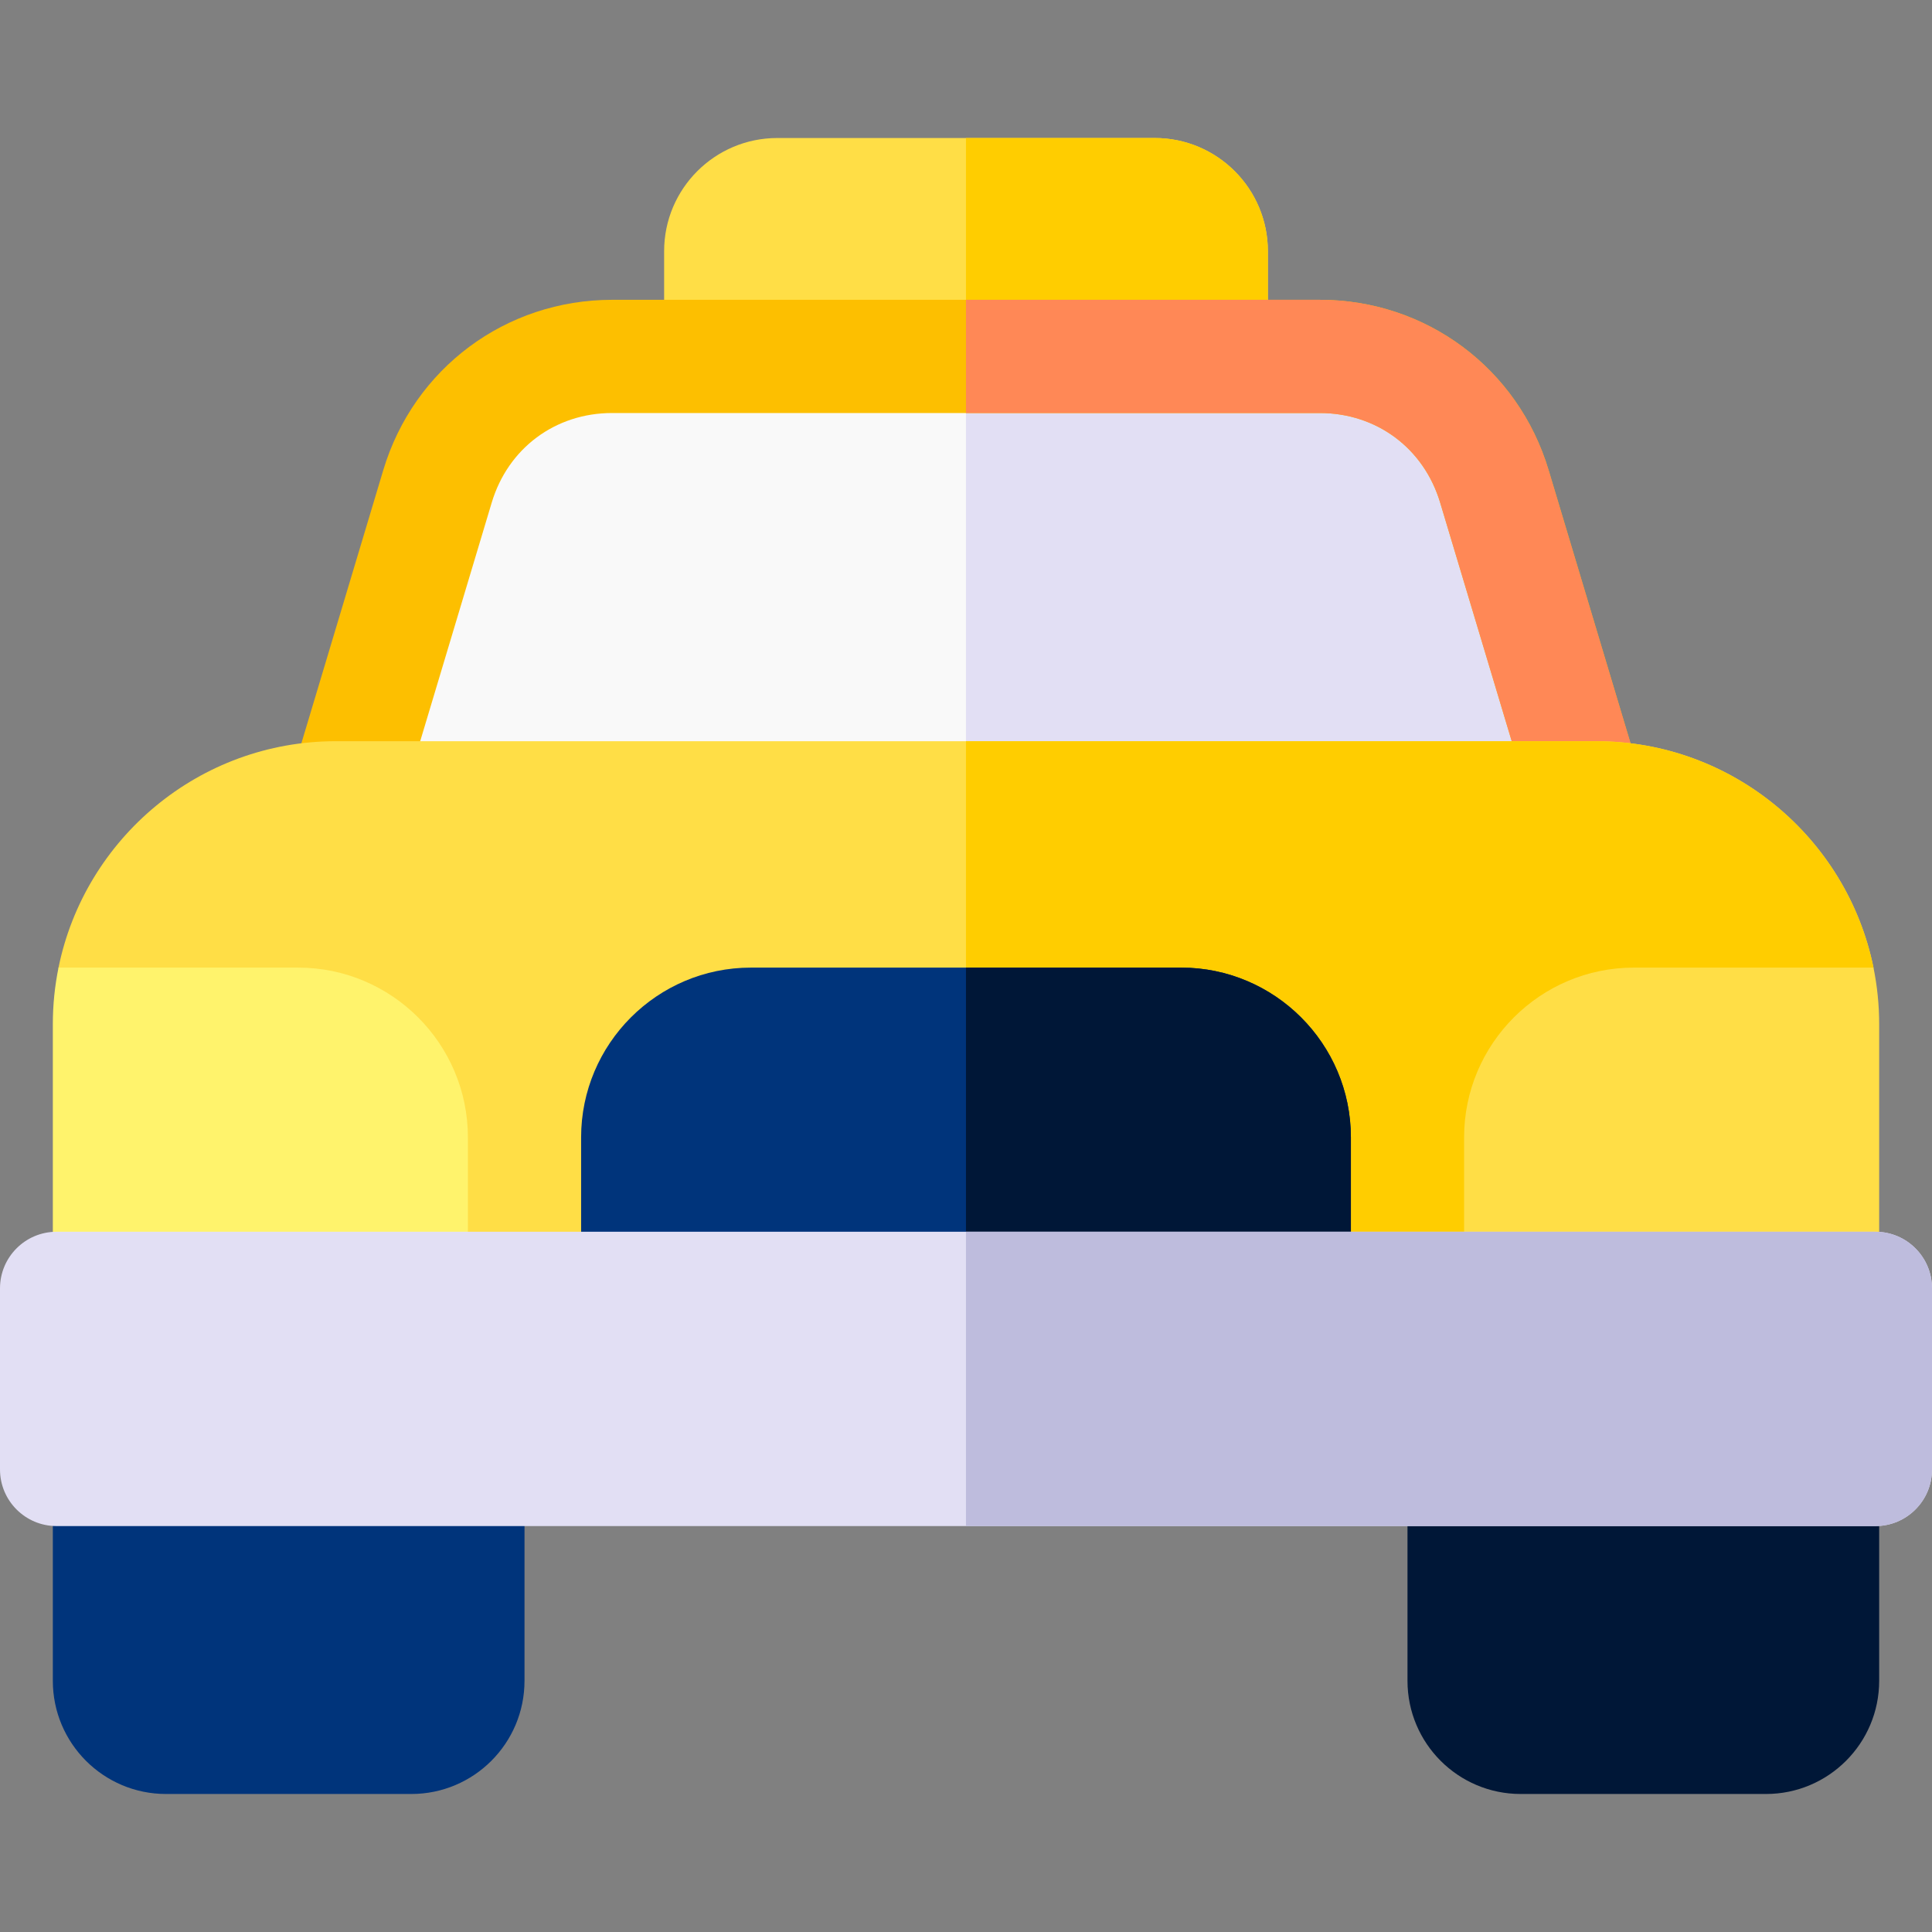 <svg id="Layer_1" enable-background="new 0 0 512 512" height="512" viewBox="0 0 512 512" width="512" xmlns="http://www.w3.org/2000/svg"><rect x="0" y="0" width="512" height="512" fill="#808080" stroke="none"/><g><path d="m336 81.574v-15c0-16.569-13.431-30-30-30h-100c-16.569 0-30 13.431-30 30v15z" fill="#ffde46"/><path clip-rule="evenodd" d="m420.783 211.426-24.756-82.529c-6.229-20.766-24.611-34.443-46.291-34.443h-187.505c-21.683 0-40.067 13.681-46.294 34.451l-24.738 82.521z" fill="#f9f9f9" fill-rule="evenodd"/><path d="m306 36.574h-50.01v45h80.01v-15c0-16.568-13.431-30-30-30z" fill="#ffcd00"/><path clip-rule="evenodd" d="m255.99 211.426h164.793l-24.756-82.529c-6.229-20.766-24.611-34.443-46.291-34.443h-93.746z" fill="#e2dff4" fill-rule="evenodd"/><path d="m106.859 211.426 23.447-78.214c4.327-14.433 16.858-23.759 31.925-23.759h187.505c15.064 0 27.596 9.323 31.924 23.753l23.464 78.22h31.321l-26.049-86.839c-8.098-26.996-32.475-45.134-60.659-45.134h-187.506c-28.188 0-52.567 18.142-60.662 45.144l-26.03 86.829z" fill="#fdbf00"/><path d="m410.395 124.587c-8.098-26.996-32.475-45.134-60.659-45.134h-93.746v30h93.745c15.064 0 27.596 9.323 31.924 23.753l23.464 78.22h31.321z" fill="#ff8856"/><g><path d="m394.872 356.426h-273.191s-107.162-95.152-106.174-100c6.968-34.192 37.273-60 73.493-60h334c36.186 0 66.468 25.759 73.473 59.904 1.001 4.877-101.601 100.096-101.601 100.096z" fill="#ffde46"/></g><path d="m423 196.426h-167.01v160h138.882s102.602-95.218 101.601-100.096c-7.005-34.145-37.287-59.904-73.473-59.904z" fill="#ffcd00"/><g><path d="m343 356.426h-174c-8.284 0-15-6.716-15-15v-40c0-24.813 20.187-45 45-45h114c24.813 0 45 20.187 45 45v40c0 8.284-6.716 15-15 15z" fill="#00347b"/></g><path d="m124 341.426v-40c0-24.813-20.187-45-45-45h-63.491c-.988 4.848-1.509 9.864-1.509 15v70c0 8.284 6.716 15 15 15h80c8.284 0 15-6.716 15-15z" fill="#fff36c"/><path d="m498 341.426v-70c0-5.136-.521-10.152-1.509-15h-63.491c-24.813 0-45 20.187-45 45v40c0 8.284 6.716 15 15 15h80c8.284 0 15-6.716 15-15z" fill="#ffde46"/><g><path d="m109 475.426h-65c-16.569 0-30-13.431-30-30v-69c0-16.569 13.431-30 30-30h65c16.569 0 30 13.431 30 30v69c0 16.568-13.431 30-30 30z" fill="#00347b"/></g><g><path d="m468 475.426h-65c-16.569 0-30-13.431-30-30v-69c0-16.569 13.431-30 30-30h65c16.569 0 30 13.431 30 30v69c0 16.568-13.431 30-30 30z" fill="#001737"/></g><path d="m313 256.426h-57.01v100h87.01c8.284 0 15-6.716 15-15v-40c0-24.814-20.187-45-45-45z" fill="#001737"/><g><path d="m497 404.426h-482c-8.284 0-15-6.716-15-15v-48c0-8.284 6.716-15 15-15h482c8.284 0 15 6.716 15 15v48c0 8.284-6.716 15-15 15z" fill="#e2dff4"/></g><path d="m497 326.426h-241.01v78h241.01c8.284 0 15-6.716 15-15v-48c0-8.285-6.716-15-15-15z" fill="#bebcdd"/></g></svg>